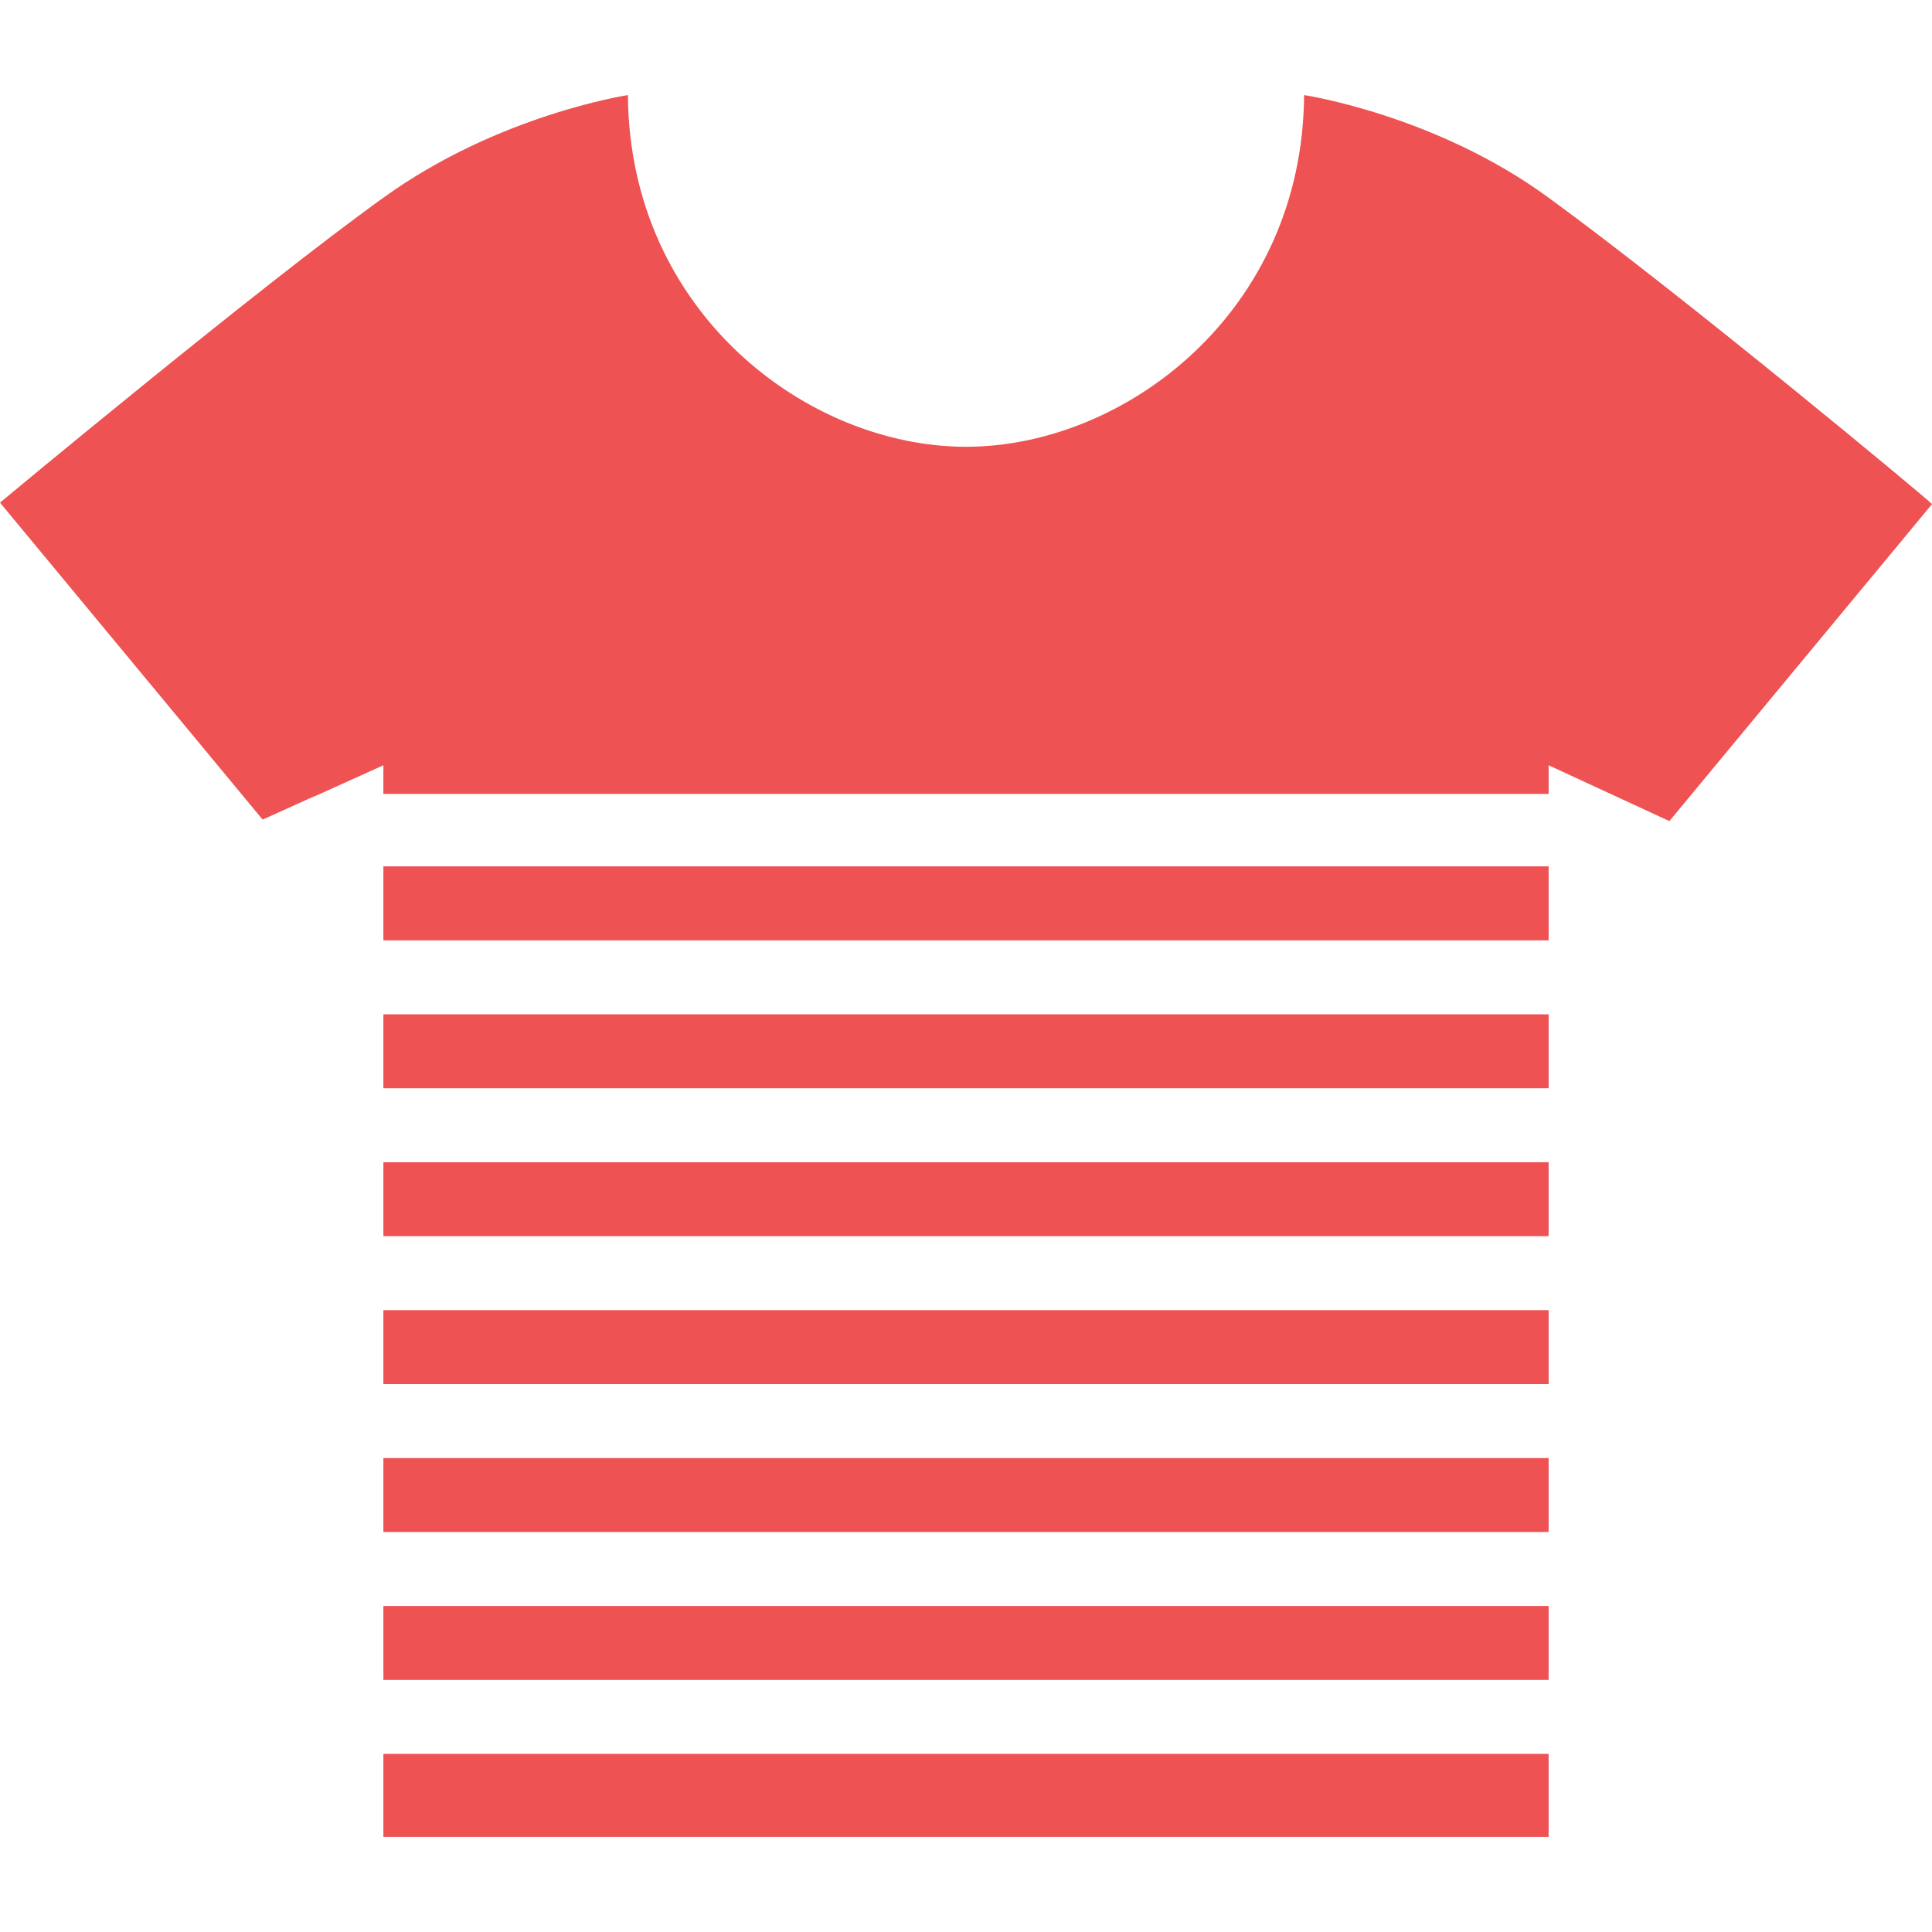 <svg width="64" height="64" viewBox="0 0 64 64" fill="none" xmlns="http://www.w3.org/2000/svg">
<path d="M51.3 6.55C47.55 3.8 43.2 3.15 43.2 3.15C43.15 10.35 37.25 14.8 32 14.8C26.75 14.8 20.85 10.35 20.8 3.15C20.8 3.15 16.5 3.8 12.7 6.55C8.65 9.45 0 16.65 0 16.65L8.7 27.15L10.25 26.45L10.6 26.3L12.7 25.35V26.3H51.3V25.35L55.3 27.2L64 16.7C64 16.65 55.7 9.75 51.3 6.55ZM12.7 33.6V36.05H51.3V33.6H12.7ZM12.7 38.5V40.95H51.3V38.5H12.7ZM12.7 48.3V50.75H51.3V48.3H12.7ZM12.7 60.85H51.3V58.1H12.7V60.85ZM12.7 53.2V55.65H51.3V53.2H12.7ZM12.7 43.4V45.85H51.3V43.4H12.7ZM12.7 28.7V31.15H51.3V28.7H12.7Z" fill="#EE5253"/>
</svg>

